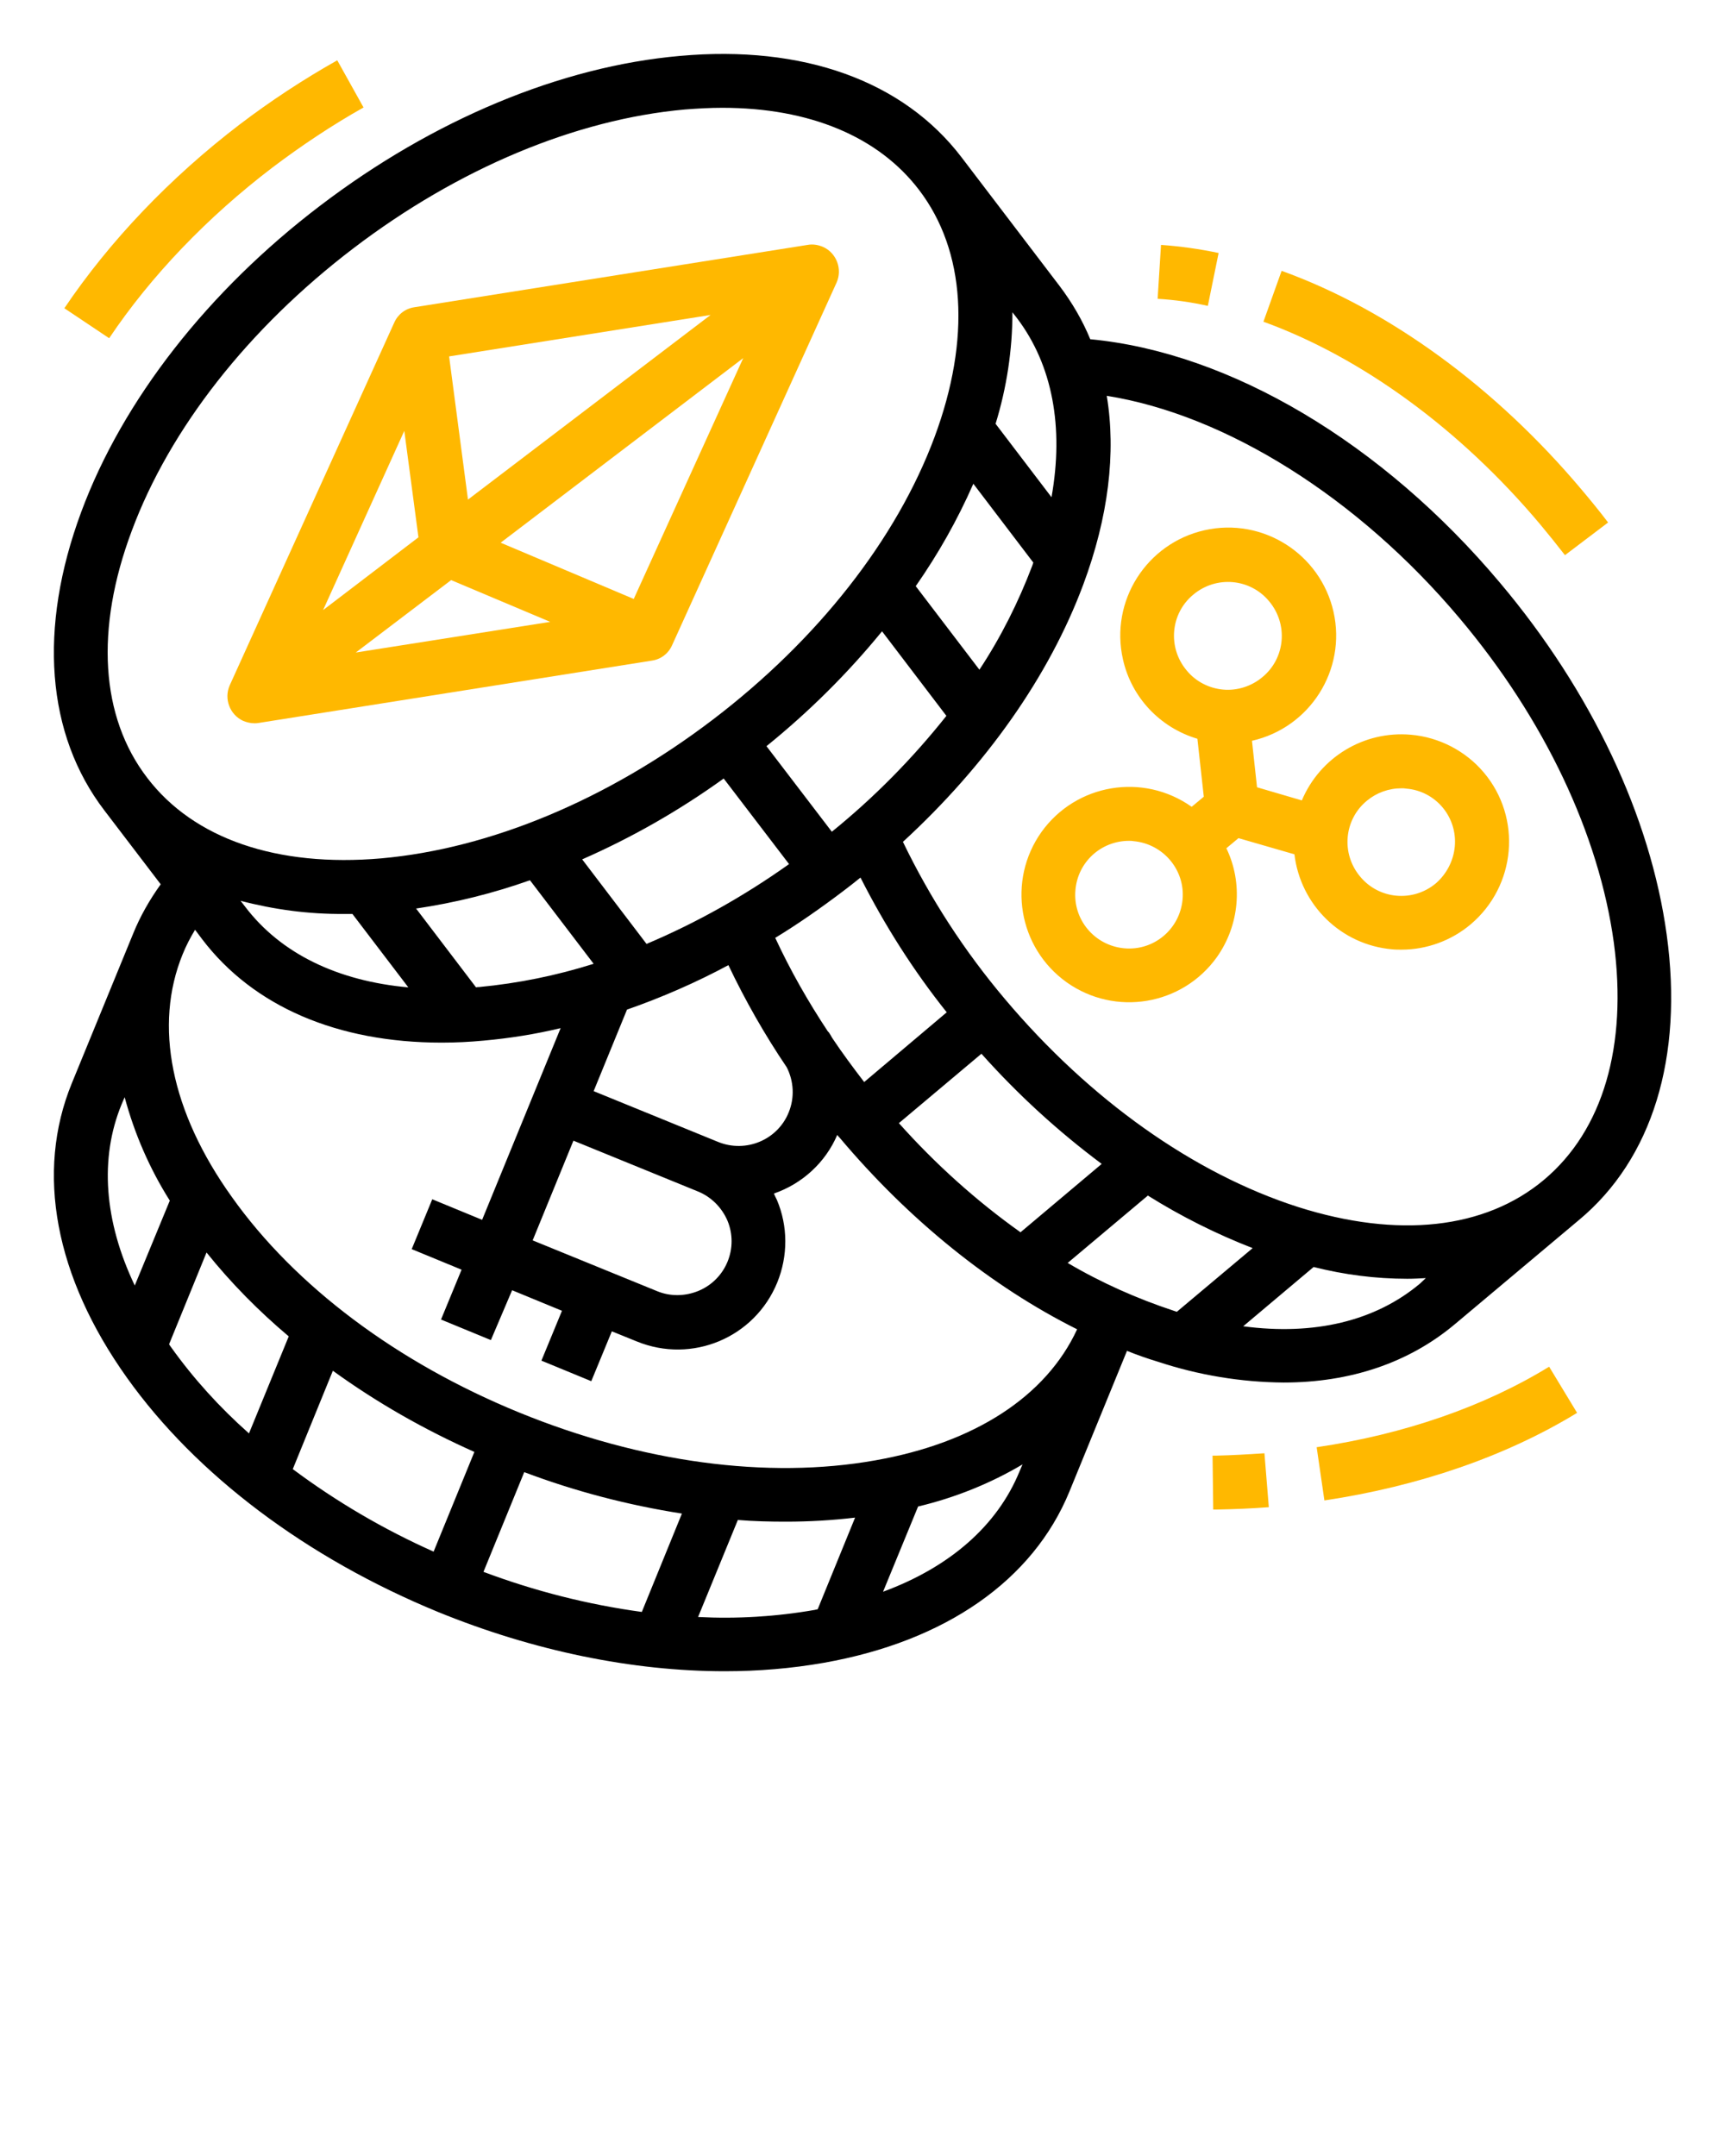 <?xml version="1.0" encoding="utf-8"?>
<svg viewBox="0 0 512 640" style="enable-background:new 0 0 512 512;" xmlns="http://www.w3.org/2000/svg" xmlns:bx="https://boxy-svg.com">
  <defs>
    <linearGradient id="color-0" gradientUnits="userSpaceOnUse" bx:pinned="true">
      <stop style="stop-color: rgb(255, 184, 0)"/>
    </linearGradient>
  </defs>
  <path d="M75.5,214.7c0.4,0,0.8,0,1.3-0.1l116.7-18.5c2.7-0.4,4.9-2.1,6-4.6l48.8-107.6c1.8-4,0-8.8-4-10.6c-1.4-0.6-3-0.9-4.6-0.6  L123,91.2c-2.7,0.4-4.9,2.1-6,4.6L68.2,203.4c-1.8,4,0,8.8,4,10.6C73.2,214.4,74.3,214.7,75.5,214.7z M133.9,172.2l29.4,12.4  l-57.7,9.1L133.9,172.2z M138.9,148.3l-5.6-42.5l77.6-12.3L138.9,148.3z M124.2,159.5l-28.3,21.6l24.1-53.2L124.2,159.5z   M188.1,177.8l-39.5-16.7l72-54.8L188.1,177.8z" style="fill: url('#color-0');"/>
  <path d="M80.9,49.7c8.6-6.5,17.6-12.5,27-17.8l-7.8-14c-10.1,5.7-19.7,12-28.9,19C50.5,52.7,32.5,71.6,19.1,91.5l13.3,8.9  C44.8,81.9,61.6,64.4,80.9,49.7z" style="fill: url('#color-0');"/>
  <path d="M494.7,277.5c-4.8-35.1-22.3-72.2-49.4-104.4c-35-41.7-80.3-68.5-121.7-72.4c-2.3-5.6-5.4-10.9-9.1-15.8l-29.1-38.2  c-17.3-22.7-47-33.4-83.6-30.1c-35.3,3.1-73.2,18.9-106.7,44.4C61.7,86.4,36.4,118.8,24.1,152c-12.8,34.5-10.4,66,6.9,88.6  l16.7,21.9c-3.3,4.6-6.1,9.5-8.2,14.7l-18.2,44.4c-10.8,26.4-5,57.4,16.4,87.4c20.6,28.9,53.4,53.5,92.3,69.5  c28.4,11.6,57.8,17.6,85.1,17.6c9.9,0,19.7-0.8,29.4-2.5c36.2-6.4,62.1-24.5,72.9-50.8l17.1-41.8c3,1.2,6.1,2.3,9.1,3.2  c12.1,4,24.7,6.1,37.4,6.2c19.7,0,37.1-5.8,50.8-17.3l36.8-30.9C490.4,344.1,499.7,313.9,494.7,277.5z M266.8,333.4l24.5-20.6  c10.8,12.1,22.7,23,35.7,32.7l-24.1,20.3C289.7,356.4,277.6,345.5,266.8,333.4z M256.5,321.2c-3.3-4.3-6.5-8.6-9.5-13.1  c-0.3-0.6-0.7-1.2-1.1-1.8l-0.1,0c-5.9-8.9-11.2-18.2-15.7-27.9c6.9-4.2,13.6-8.9,20.2-13.9c1.7-1.3,3.4-2.6,5.1-4  c7.2,14.2,15.7,27.6,25.6,40L256.5,321.2z M234.1,330.2c-3.3,8.2-12.7,12.1-20.9,8.8l0,0l-37-15.1l9.9-24.2  c10.3-3.6,20.4-8,30.1-13.2c5,10.5,10.8,20.7,17.3,30.3C235.6,320.9,235.9,325.8,234.1,330.2L234.1,330.2z M215.9,362.3  c3.4,8.1-0.4,17.5-8.6,20.9c-3.9,1.6-8.3,1.7-12.2,0.1l-37-15.1l12.1-29.6l37,15.1C211.1,355.3,214.2,358.4,215.9,362.3L215.9,362.3  z M102,271.3c0.9,0,1.7,0,2.6,0l16.6,21.8c-21.1-1.9-37.9-10.1-48.4-23.9l-1.4-1.8C81.3,270,91.7,271.4,102,271.3z M142.2,293  c-0.3,0-0.6,0-0.9,0.1l-17.8-23.4c11.5-1.7,22.8-4.5,33.8-8.4l18.9,24.8C165.1,289.6,153.8,291.9,142.2,293z M214.8,231.1l19.4,25.4  c-13.2,9.4-27.4,17.4-42.3,23.7l-19.1-25.1C187.6,248.6,201.6,240.6,214.8,231.1L214.8,231.1z M246.9,246.9l-19.4-25.4  c12.6-10.2,24.1-21.6,34.3-34.1l19.1,25.1C270.9,225.1,259.5,236.7,246.9,246.9L246.9,246.9z M290.7,198.8L271.8,174  c6.7-9.6,12.4-19.7,17.1-30.4l17.8,23.4c-0.1,0.3-0.2,0.6-0.3,0.9C302.3,178.7,297.1,189.1,290.7,198.8L290.7,198.8z M312.1,147.6  l-16.6-21.8c3.3-10.7,5-21.9,5-33.1l1.4,1.8C312.4,108.4,315.8,126.8,312.1,147.6L312.1,147.6z M39.1,157.6  c11.3-30.4,34.7-60.2,65.8-83.9c31.1-23.7,66-38.3,98.4-41.2c3.8-0.3,7.5-0.5,11.1-0.5c25.8,0,46.3,8.5,58.4,24.4  c13.8,18.1,15.4,44.2,4.6,73.3c-11.3,30.4-34.7,60.2-65.8,83.9c-31.1,23.7-66,38.3-98.4,41.2c-31,2.7-55.7-5.8-69.5-23.9l0,0l0,0  C29.8,212.8,28.2,186.7,39.1,157.6L39.1,157.6z M60,278.8c15.2,20,40.2,30.7,71.1,30.7c4.1,0,8.3-0.2,12.5-0.6  c7.7-0.7,15.3-1.9,22.8-3.7l-23.3,56.9l-14.8-6.1l-6.1,14.8l14.8,6.1l-6.1,14.8l14.8,6.1L152,383l14.8,6.1l-6.1,14.8l14.8,6.1  l6.1-14.8l7.4,3c16.4,6.7,35-1.1,41.7-17.5c3.2-7.9,3.2-16.7-0.1-24.5c-0.3-0.6-0.6-1.2-0.9-1.9c8.4-2.9,15.3-9.2,18.8-17.4  c0.2,0.3,0.5,0.6,0.7,0.8c20.7,24.6,45.1,44.2,70.5,56.9c-9.2,19.9-30.4,33.7-59.9,38.9c-32,5.7-69.5,0.6-105.7-14.2  c-36.2-14.8-66.5-37.5-85.3-64c-18.1-25.3-23.2-50.9-14.6-72c1-2.5,2.3-5,3.7-7.3L60,278.8z M140.8,431l-12.1,29.6  c-14.8-6.6-28.8-14.8-41.8-24.5l11.9-29.2C111.9,416.4,126,424.4,140.8,431L140.8,431z M155.6,437c15.1,5.7,30.8,9.8,46.8,12.3  l-11.9,29.2c-16.1-2.2-31.8-6.2-47-11.9L155.6,437z M36.1,327.8l0.9-2.1c2.9,10.8,7.4,21.2,13.4,30.7L40,381.6  C30.9,362.5,29.5,343.8,36.1,327.8z M50.7,399.8c-0.2-0.3-0.4-0.5-0.5-0.8l11.1-27.2c7.3,9.1,15.5,17.4,24.4,24.9l-11.8,28.8  C65.2,417.8,57.4,409.2,50.7,399.8z M207.2,480l11.8-28.8c4.8,0.4,9.6,0.5,14.3,0.5c6.9,0,13.7-0.4,20.5-1.2l-11.1,27.2  c-0.3,0.1-0.6,0.1-0.9,0.2C230.3,479.9,218.7,480.6,207.2,480z M262.1,472.5l10.4-25.3c10.9-2.6,21.4-6.8,31-12.5l-0.9,2.1  C296,452.9,281.9,465.2,262.1,472.5z M316.9,374.9l23.8-20c9.9,6.2,20.3,11.4,31.1,15.6l-22.5,18.9c-0.3-0.1-0.6-0.2-0.9-0.3  C337.5,385.5,326.9,380.8,316.9,374.9z M421.5,381c-13.3,11.2-31.5,15.5-52.5,12.7l20.9-17.6c9.1,2.3,18.4,3.5,27.8,3.5  c1.9,0,3.7-0.1,5.5-0.2L421.5,381z M458.3,350.2c-17.5,14.7-43.4,17.5-73,8.1c-30.9-9.9-61.8-31.8-87-61.7  c-12-14.2-22.2-29.9-30.3-46.7c24.7-22.7,43.4-49.2,53.5-76.3c7.5-20.1,9.8-39.2,7-56.1c35.3,5.6,74.6,30.2,104.7,66  c25.2,29.9,41.4,64.2,45.8,96.3C483.1,310.5,475.8,335.5,458.3,350.2L458.3,350.2z"/>
  <path d="M418.7,218.1c-13.9-1.2-26.9,6.7-32.3,19.5l-13.3-3.9l-1.5-13.8c17.2-3.9,28.1-21,24.2-38.3c-3.9-17.2-21-28.1-38.3-24.2  c-17.2,3.9-28.1,21-24.2,38.3c2.5,11.3,11,20.3,22.1,23.6l1.9,17.2l-3.6,3c-14.4-10.2-34.3-6.9-44.6,7.5  c-10.2,14.4-6.9,34.3,7.5,44.6c14.4,10.2,34.3,6.9,44.6-7.5c6.7-9.5,7.8-21.9,2.8-32.3l3.6-3l16.6,4.8c1.8,15.1,13.9,26.9,29,28.2  c0.9,0.1,1.9,0.1,2.8,0.1c7.5,0,14.8-2.7,20.5-7.5v0c13.5-11.4,15.3-31.6,3.9-45.1C435,222.9,427.1,218.8,418.7,218.1L418.7,218.1z   M352.2,199c-5.7-6.8-4.8-16.9,2-22.5c6.8-5.7,16.9-4.8,22.5,2c5.7,6.8,4.8,16.9-2,22.5c-3.2,2.7-7.5,4.1-11.7,3.7  C358.8,204.3,354.9,202.3,352.2,199z M351,267c-0.8,8.8-8.5,15.3-17.3,14.5s-15.3-8.5-14.5-17.3c0.7-8.3,7.6-14.6,15.9-14.6  c0.5,0,0.9,0,1.4,0.1C345.2,250.5,351.8,258.2,351,267C351,267,351,267,351,267z M431.8,251.3c-0.4,4.2-2.4,8.1-5.6,10.9v0  c-6.8,5.7-16.9,4.8-22.5-2c-5.7-6.8-4.8-16.9,2-22.5c2.9-2.4,6.5-3.7,10.3-3.7c0.5,0,0.9,0,1.4,0.1  C426.1,234.8,432.6,242.5,431.8,251.3L431.8,251.3L431.8,251.3z" style="fill: rgb(255, 184, 0);"/>
  <path d="M457.1,155.6c2.5,3,5,6.1,7.4,9.2l12.8-9.7c-2.5-3.3-5.2-6.6-7.9-9.8c-25.5-30.3-57.1-53.4-89-64.9l-5.4,15.1  C404.2,106.1,433.4,127.4,457.1,155.6z" style="fill: url('#color-0');"/>
  <path d="M361.7,75.1c-5.7-1.2-11.4-2-17.1-2.4l-1,16c5,0.3,10,1,14.9,2.1L361.7,75.1z" style="fill: url('#color-0');"/>
  <path d="M361,432.1l-1.1,0l0.2,16l1.1,0c5.1-0.1,10.3-0.3,15.4-0.7l-1.3-16C370.6,431.7,365.8,432,361,432.1z" style="fill: url('#color-0');"/>
  <path d="M390.8,429.6l2.3,15.8c28-4.2,53.9-13.1,75-26l-8.3-13.7C440.6,417.5,416.7,425.8,390.8,429.6z" style="fill: url('#color-0');"/>
</svg>